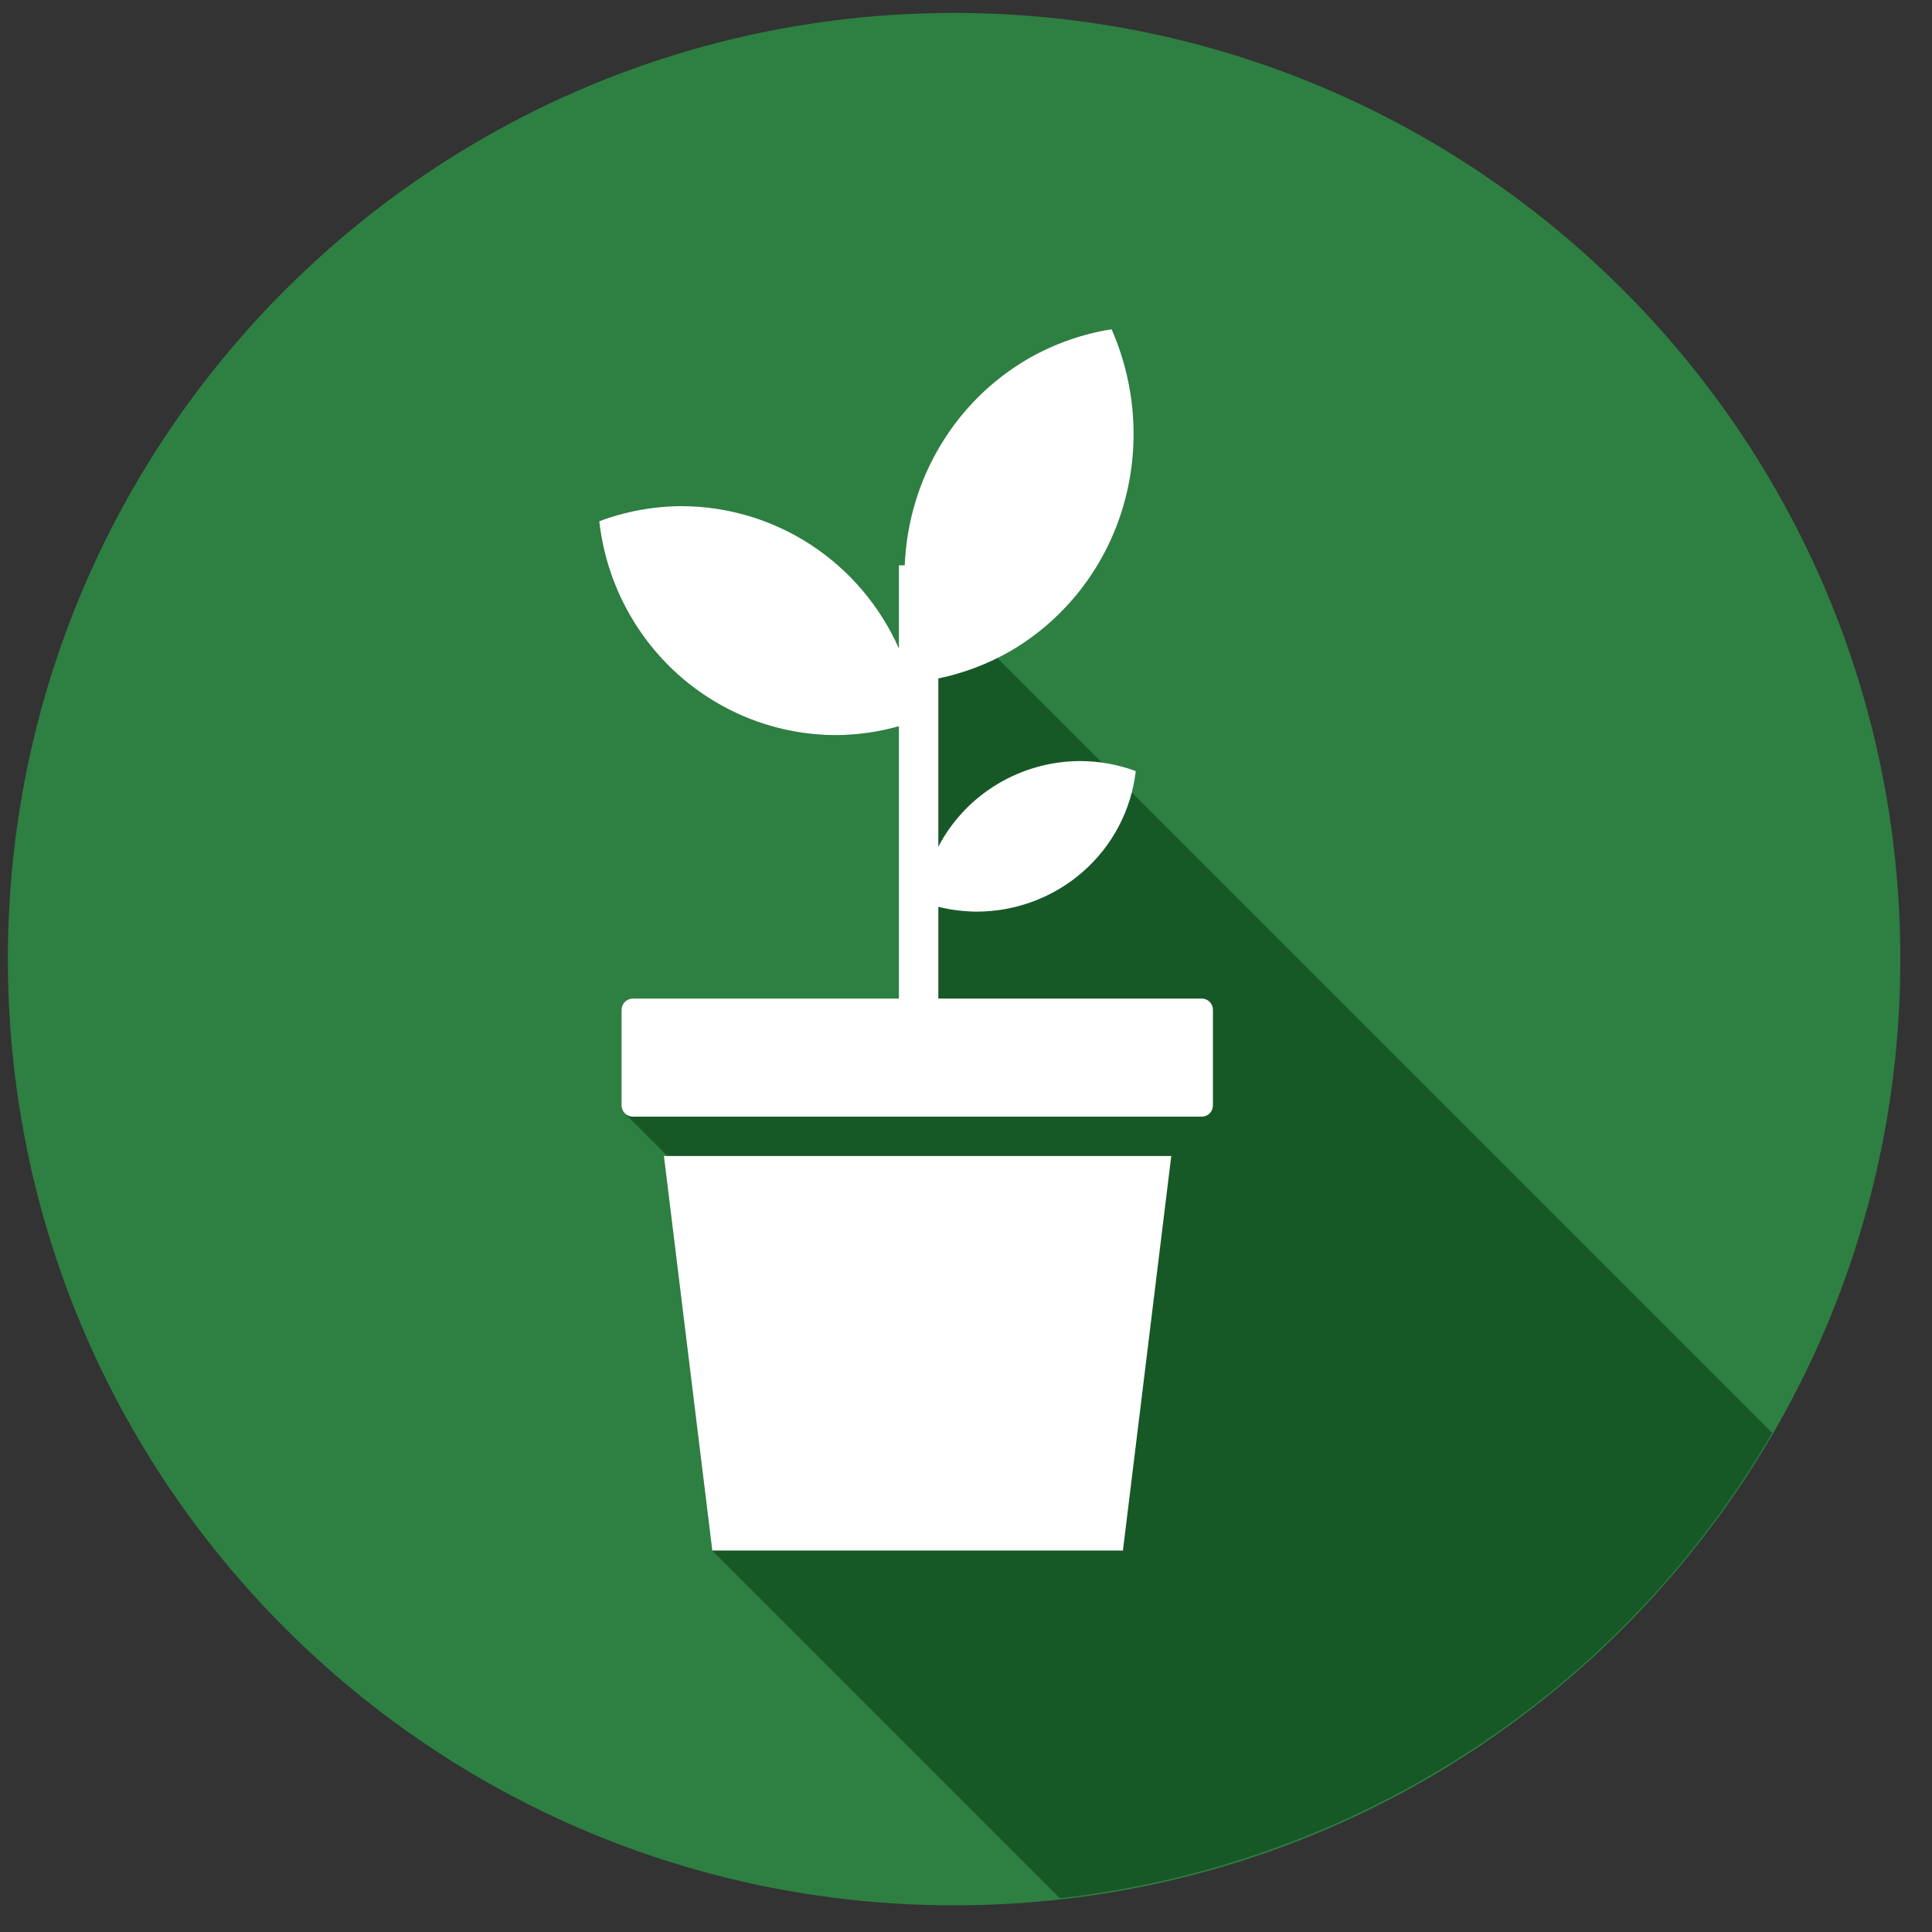 <svg width="49" height="49" viewBox="0 0 49 49" fill="none" xmlns="http://www.w3.org/2000/svg">
<rect x="0" y="0" width="49" height="49" fill="#333333" stroke="none"/>
<path d="M24.199 48.324C37.453 48.324 48.197 37.58 48.197 24.326C48.197 11.072 37.453 0.328 24.199 0.328C10.945 0.328 0.2 11.072 0.2 24.326C0.2 37.58 10.945 48.324 24.199 48.324Z" fill="#2E7F42"/>
<path d="M28.192 8.35C27.447 8.47 26.732 8.723 26.079 9.097C25.162 9.628 24.395 10.386 23.847 11.302C23.3 12.217 22.989 13.261 22.944 14.338H22.798V16.445C22.321 15.372 21.548 14.461 20.571 13.822C19.594 13.182 18.455 12.841 17.291 12.838C16.577 12.84 15.868 12.97 15.199 13.222C15.366 14.713 16.071 16.09 17.179 17.09C18.287 18.09 19.721 18.643 21.206 18.644C21.745 18.641 22.28 18.566 22.798 18.42V25.326H16.051C16.013 25.326 15.976 25.333 15.941 25.347C15.906 25.362 15.874 25.383 15.847 25.409C15.82 25.436 15.799 25.468 15.785 25.503C15.77 25.538 15.763 25.575 15.763 25.613V28.035C15.763 28.114 15.795 28.185 15.847 28.237L16.929 29.319H16.838L18.064 39.325L26.883 48.144C30.606 47.723 34.18 46.437 37.316 44.387C40.453 42.338 43.066 39.582 44.947 36.341L28.702 20.096C28.749 19.919 28.783 19.738 28.805 19.556C28.529 19.455 28.242 19.384 27.95 19.344L25.29 16.684C25.397 16.634 25.502 16.581 25.606 16.525C26.96 15.742 27.971 14.476 28.448 12.968C28.925 11.46 28.834 9.816 28.192 8.35V8.35Z" fill="#175827"/>
<path d="M28.193 8.35C27.448 8.469 26.732 8.722 26.079 9.096C25.162 9.628 24.395 10.386 23.848 11.301C23.3 12.216 22.99 13.26 22.945 14.337H22.798V16.445C22.321 15.372 21.548 14.461 20.571 13.821C19.594 13.181 18.455 12.84 17.291 12.837C16.577 12.839 15.868 12.969 15.199 13.22C15.366 14.712 16.071 16.089 17.179 17.09C18.287 18.09 19.721 18.643 21.206 18.644C21.745 18.641 22.28 18.565 22.798 18.419V25.326H16.051C15.975 25.326 15.902 25.356 15.848 25.41C15.794 25.463 15.764 25.536 15.764 25.613V28.034C15.764 28.193 15.893 28.321 16.051 28.321H30.478C30.515 28.321 30.553 28.314 30.587 28.299C30.622 28.285 30.654 28.264 30.68 28.237C30.706 28.211 30.727 28.179 30.742 28.144C30.756 28.109 30.763 28.072 30.763 28.034V25.613C30.763 25.575 30.756 25.538 30.742 25.503C30.727 25.468 30.706 25.436 30.68 25.41C30.654 25.383 30.622 25.362 30.587 25.347C30.553 25.333 30.515 25.326 30.478 25.326H23.798V22.999C24.117 23.078 24.444 23.119 24.773 23.121C25.771 23.12 26.733 22.756 27.477 22.099C28.22 21.442 28.694 20.536 28.806 19.556C28.357 19.39 27.881 19.304 27.402 19.302C26.658 19.303 25.928 19.506 25.293 19.889C24.657 20.272 24.14 20.82 23.798 21.474V17.207C24.434 17.075 25.044 16.845 25.607 16.525C26.961 15.742 27.972 14.476 28.449 12.968C28.926 11.46 28.835 9.816 28.193 8.35V8.35ZM16.838 29.318L18.065 39.325H28.48L29.706 29.319H16.838V29.318Z" fill="white"/>
</svg>
